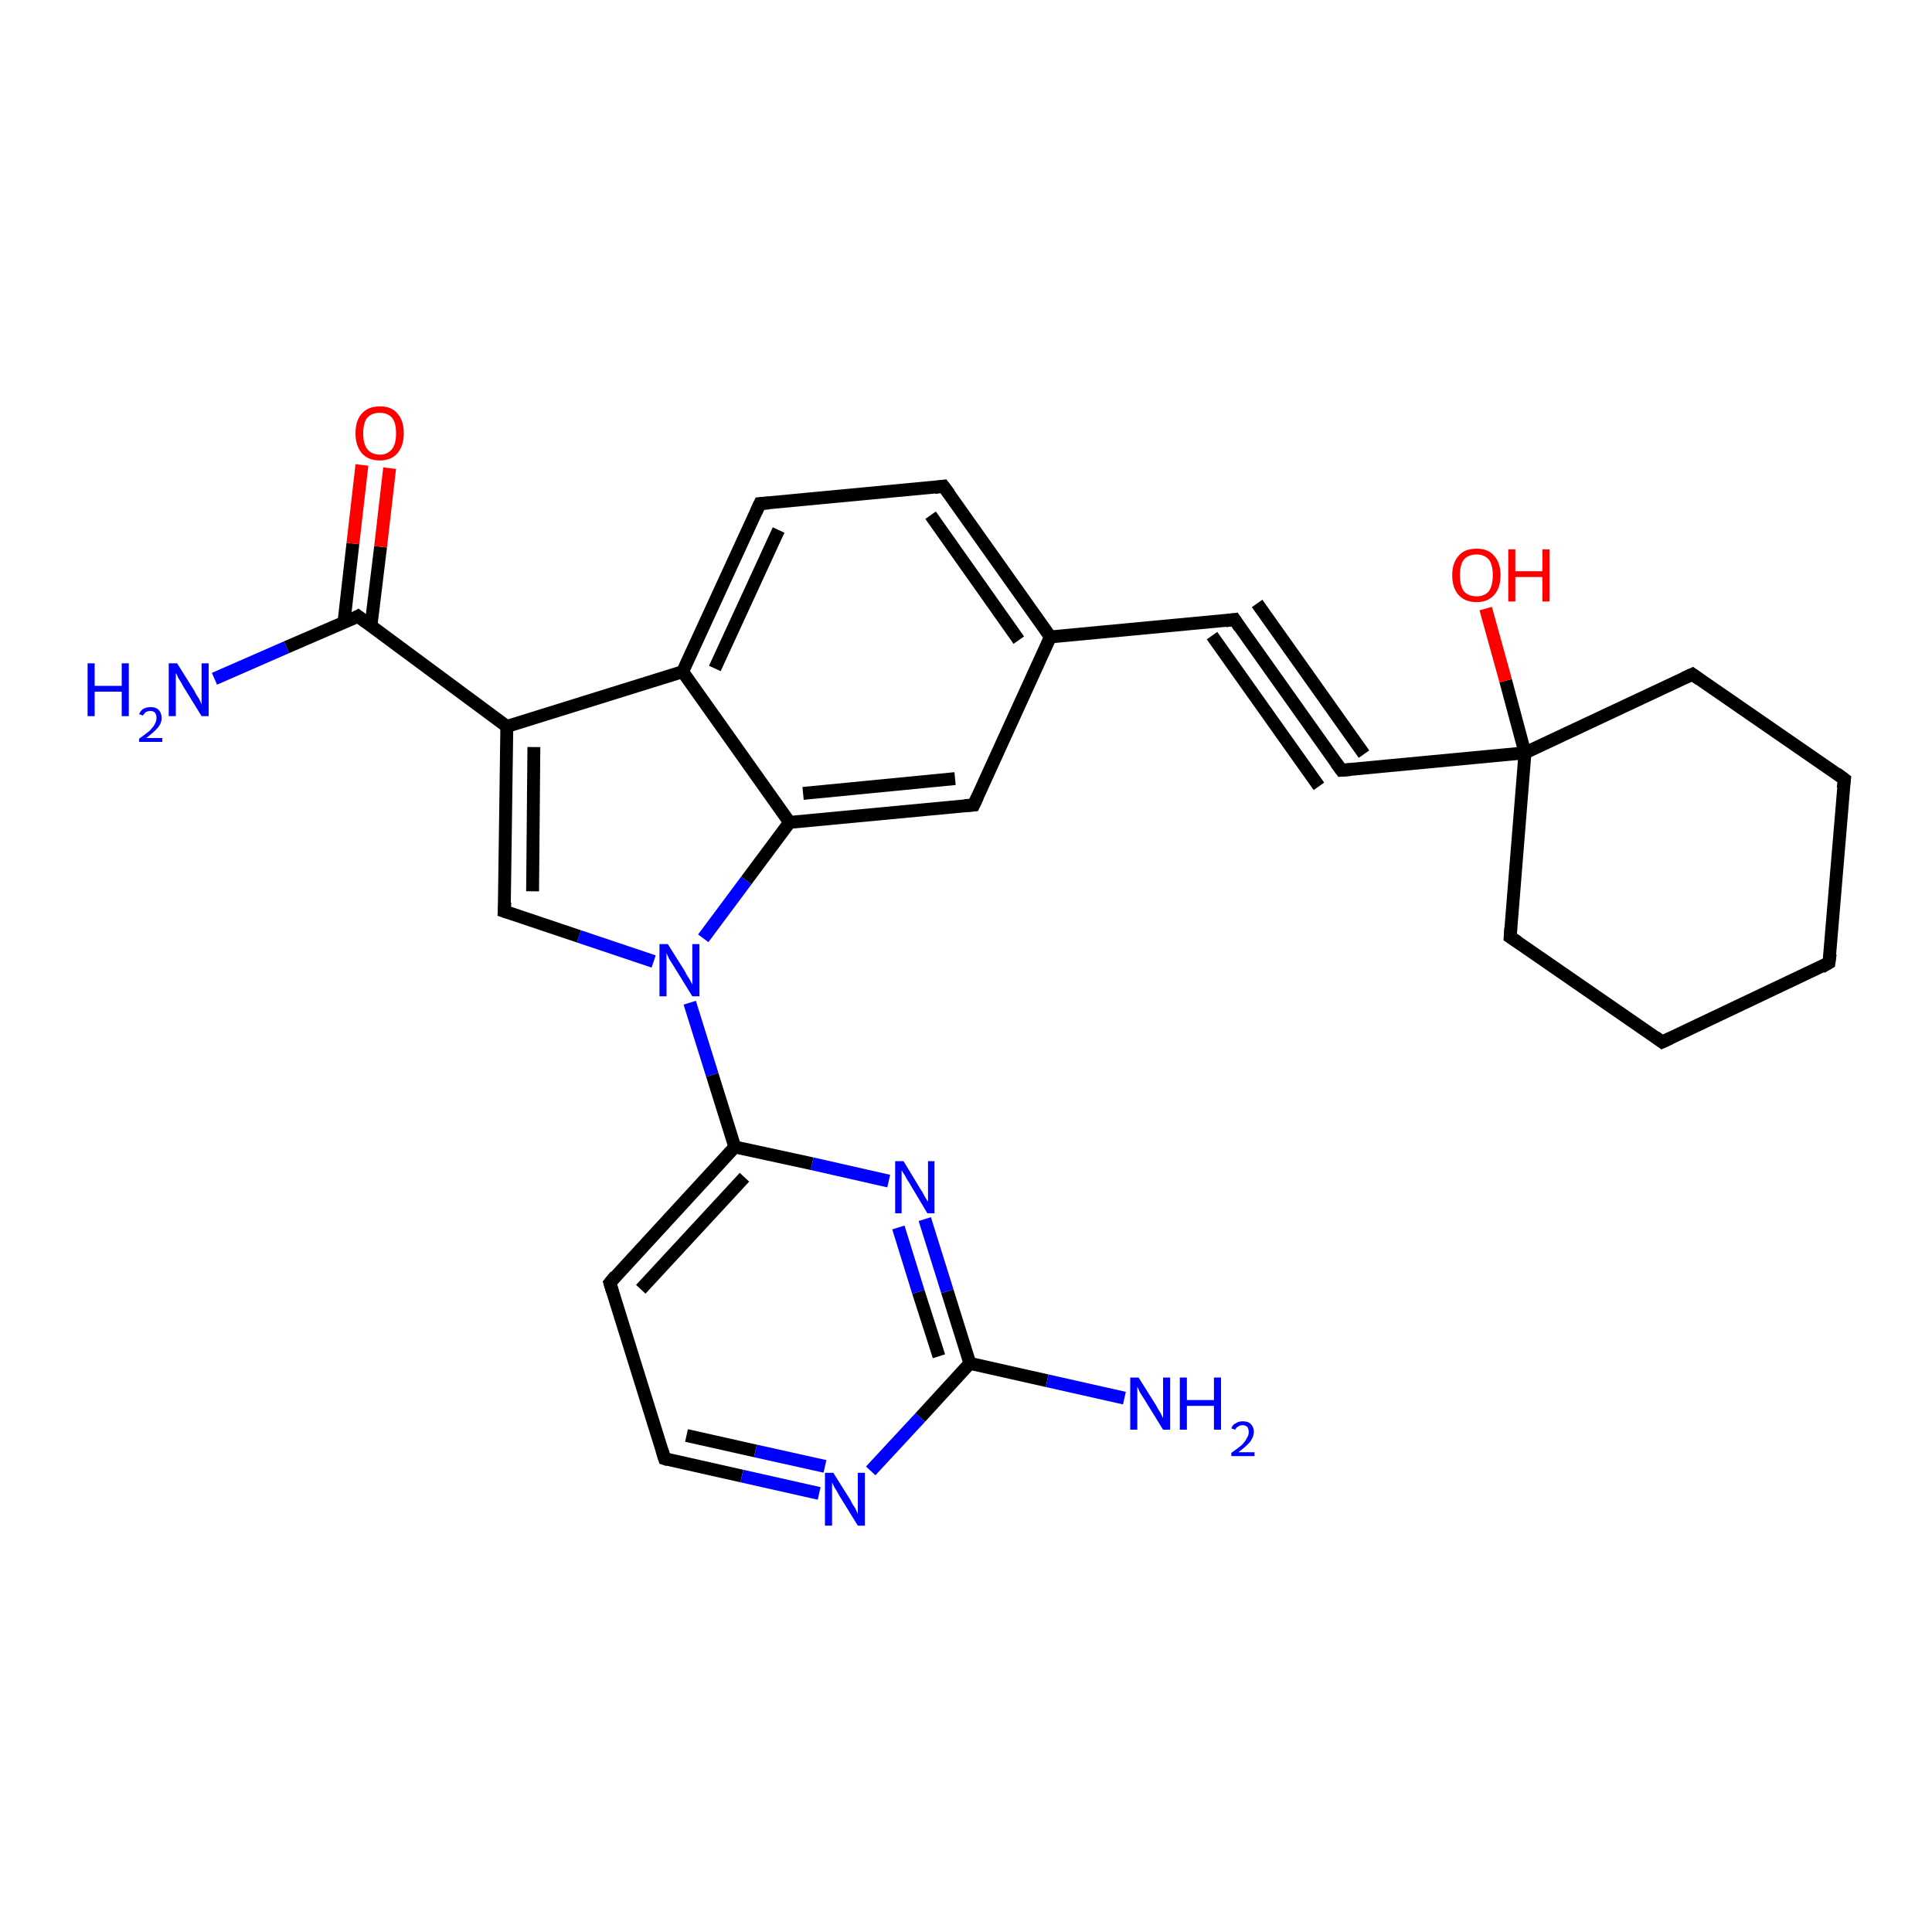 <?xml version='1.0' encoding='iso-8859-1'?>
<svg version='1.1' baseProfile='full'
              xmlns='http://www.w3.org/2000/svg'
                      xmlns:rdkit='http://www.rdkit.org/xml'
                      xmlns:xlink='http://www.w3.org/1999/xlink'
                  xml:space='preserve'
width='300px' height='300px' viewBox='0 0 300 300'>
<!-- END OF HEADER -->
<rect style='opacity:1.0;fill:#FFFFFF;stroke:none' width='300.0' height='300.0' x='0.0' y='0.0'> </rect>
<path class='bond-0 atom-0 atom-1' d='M 33.3,105.4 L 44.5,100.5' style='fill:none;fill-rule:evenodd;stroke:#0000FF;stroke-width:2.0px;stroke-linecap:butt;stroke-linejoin:miter;stroke-opacity:1' />
<path class='bond-0 atom-0 atom-1' d='M 44.5,100.5 L 55.6,95.7' style='fill:none;fill-rule:evenodd;stroke:#000000;stroke-width:2.0px;stroke-linecap:butt;stroke-linejoin:miter;stroke-opacity:1' />
<path class='bond-1 atom-1 atom-2' d='M 57.6,97.2 L 59.1,84.9' style='fill:none;fill-rule:evenodd;stroke:#000000;stroke-width:2.0px;stroke-linecap:butt;stroke-linejoin:miter;stroke-opacity:1' />
<path class='bond-1 atom-1 atom-2' d='M 59.1,84.9 L 60.5,72.7' style='fill:none;fill-rule:evenodd;stroke:#FF0000;stroke-width:2.0px;stroke-linecap:butt;stroke-linejoin:miter;stroke-opacity:1' />
<path class='bond-1 atom-1 atom-2' d='M 53.4,96.7 L 54.8,84.4' style='fill:none;fill-rule:evenodd;stroke:#000000;stroke-width:2.0px;stroke-linecap:butt;stroke-linejoin:miter;stroke-opacity:1' />
<path class='bond-1 atom-1 atom-2' d='M 54.8,84.4 L 56.2,72.2' style='fill:none;fill-rule:evenodd;stroke:#FF0000;stroke-width:2.0px;stroke-linecap:butt;stroke-linejoin:miter;stroke-opacity:1' />
<path class='bond-2 atom-1 atom-3' d='M 55.6,95.7 L 78.7,112.8' style='fill:none;fill-rule:evenodd;stroke:#000000;stroke-width:2.0px;stroke-linecap:butt;stroke-linejoin:miter;stroke-opacity:1' />
<path class='bond-3 atom-3 atom-4' d='M 78.7,112.8 L 78.3,141.5' style='fill:none;fill-rule:evenodd;stroke:#000000;stroke-width:2.0px;stroke-linecap:butt;stroke-linejoin:miter;stroke-opacity:1' />
<path class='bond-3 atom-3 atom-4' d='M 82.9,116.0 L 82.7,138.4' style='fill:none;fill-rule:evenodd;stroke:#000000;stroke-width:2.0px;stroke-linecap:butt;stroke-linejoin:miter;stroke-opacity:1' />
<path class='bond-4 atom-4 atom-5' d='M 78.3,141.5 L 89.9,145.4' style='fill:none;fill-rule:evenodd;stroke:#000000;stroke-width:2.0px;stroke-linecap:butt;stroke-linejoin:miter;stroke-opacity:1' />
<path class='bond-4 atom-4 atom-5' d='M 89.9,145.4 L 101.5,149.3' style='fill:none;fill-rule:evenodd;stroke:#0000FF;stroke-width:2.0px;stroke-linecap:butt;stroke-linejoin:miter;stroke-opacity:1' />
<path class='bond-5 atom-5 atom-6' d='M 107.1,155.7 L 110.6,166.9' style='fill:none;fill-rule:evenodd;stroke:#0000FF;stroke-width:2.0px;stroke-linecap:butt;stroke-linejoin:miter;stroke-opacity:1' />
<path class='bond-5 atom-5 atom-6' d='M 110.6,166.9 L 114.1,178.1' style='fill:none;fill-rule:evenodd;stroke:#000000;stroke-width:2.0px;stroke-linecap:butt;stroke-linejoin:miter;stroke-opacity:1' />
<path class='bond-6 atom-6 atom-7' d='M 114.1,178.1 L 94.7,199.2' style='fill:none;fill-rule:evenodd;stroke:#000000;stroke-width:2.0px;stroke-linecap:butt;stroke-linejoin:miter;stroke-opacity:1' />
<path class='bond-6 atom-6 atom-7' d='M 115.6,182.8 L 99.5,200.2' style='fill:none;fill-rule:evenodd;stroke:#000000;stroke-width:2.0px;stroke-linecap:butt;stroke-linejoin:miter;stroke-opacity:1' />
<path class='bond-7 atom-7 atom-8' d='M 94.7,199.2 L 103.2,226.5' style='fill:none;fill-rule:evenodd;stroke:#000000;stroke-width:2.0px;stroke-linecap:butt;stroke-linejoin:miter;stroke-opacity:1' />
<path class='bond-8 atom-8 atom-9' d='M 103.2,226.5 L 115.2,229.2' style='fill:none;fill-rule:evenodd;stroke:#000000;stroke-width:2.0px;stroke-linecap:butt;stroke-linejoin:miter;stroke-opacity:1' />
<path class='bond-8 atom-8 atom-9' d='M 115.2,229.2 L 127.2,231.9' style='fill:none;fill-rule:evenodd;stroke:#0000FF;stroke-width:2.0px;stroke-linecap:butt;stroke-linejoin:miter;stroke-opacity:1' />
<path class='bond-8 atom-8 atom-9' d='M 106.6,222.9 L 117.3,225.3' style='fill:none;fill-rule:evenodd;stroke:#000000;stroke-width:2.0px;stroke-linecap:butt;stroke-linejoin:miter;stroke-opacity:1' />
<path class='bond-8 atom-8 atom-9' d='M 117.3,225.3 L 128.1,227.7' style='fill:none;fill-rule:evenodd;stroke:#0000FF;stroke-width:2.0px;stroke-linecap:butt;stroke-linejoin:miter;stroke-opacity:1' />
<path class='bond-9 atom-9 atom-10' d='M 135.2,228.4 L 142.9,220.1' style='fill:none;fill-rule:evenodd;stroke:#0000FF;stroke-width:2.0px;stroke-linecap:butt;stroke-linejoin:miter;stroke-opacity:1' />
<path class='bond-9 atom-9 atom-10' d='M 142.9,220.1 L 150.6,211.7' style='fill:none;fill-rule:evenodd;stroke:#000000;stroke-width:2.0px;stroke-linecap:butt;stroke-linejoin:miter;stroke-opacity:1' />
<path class='bond-10 atom-10 atom-11' d='M 150.6,211.7 L 162.6,214.4' style='fill:none;fill-rule:evenodd;stroke:#000000;stroke-width:2.0px;stroke-linecap:butt;stroke-linejoin:miter;stroke-opacity:1' />
<path class='bond-10 atom-10 atom-11' d='M 162.6,214.4 L 174.6,217.1' style='fill:none;fill-rule:evenodd;stroke:#0000FF;stroke-width:2.0px;stroke-linecap:butt;stroke-linejoin:miter;stroke-opacity:1' />
<path class='bond-11 atom-10 atom-12' d='M 150.6,211.7 L 147.1,200.5' style='fill:none;fill-rule:evenodd;stroke:#000000;stroke-width:2.0px;stroke-linecap:butt;stroke-linejoin:miter;stroke-opacity:1' />
<path class='bond-11 atom-10 atom-12' d='M 147.1,200.5 L 143.6,189.3' style='fill:none;fill-rule:evenodd;stroke:#0000FF;stroke-width:2.0px;stroke-linecap:butt;stroke-linejoin:miter;stroke-opacity:1' />
<path class='bond-11 atom-10 atom-12' d='M 145.8,210.6 L 142.6,200.6' style='fill:none;fill-rule:evenodd;stroke:#000000;stroke-width:2.0px;stroke-linecap:butt;stroke-linejoin:miter;stroke-opacity:1' />
<path class='bond-11 atom-10 atom-12' d='M 142.6,200.6 L 139.5,190.6' style='fill:none;fill-rule:evenodd;stroke:#0000FF;stroke-width:2.0px;stroke-linecap:butt;stroke-linejoin:miter;stroke-opacity:1' />
<path class='bond-12 atom-5 atom-13' d='M 109.2,145.7 L 115.9,136.7' style='fill:none;fill-rule:evenodd;stroke:#0000FF;stroke-width:2.0px;stroke-linecap:butt;stroke-linejoin:miter;stroke-opacity:1' />
<path class='bond-12 atom-5 atom-13' d='M 115.9,136.7 L 122.6,127.7' style='fill:none;fill-rule:evenodd;stroke:#000000;stroke-width:2.0px;stroke-linecap:butt;stroke-linejoin:miter;stroke-opacity:1' />
<path class='bond-13 atom-13 atom-14' d='M 122.6,127.7 L 151.2,125.0' style='fill:none;fill-rule:evenodd;stroke:#000000;stroke-width:2.0px;stroke-linecap:butt;stroke-linejoin:miter;stroke-opacity:1' />
<path class='bond-13 atom-13 atom-14' d='M 124.7,123.2 L 148.3,120.9' style='fill:none;fill-rule:evenodd;stroke:#000000;stroke-width:2.0px;stroke-linecap:butt;stroke-linejoin:miter;stroke-opacity:1' />
<path class='bond-14 atom-14 atom-15' d='M 151.2,125.0 L 163.1,98.9' style='fill:none;fill-rule:evenodd;stroke:#000000;stroke-width:2.0px;stroke-linecap:butt;stroke-linejoin:miter;stroke-opacity:1' />
<path class='bond-15 atom-15 atom-16' d='M 163.1,98.9 L 146.5,75.5' style='fill:none;fill-rule:evenodd;stroke:#000000;stroke-width:2.0px;stroke-linecap:butt;stroke-linejoin:miter;stroke-opacity:1' />
<path class='bond-15 atom-15 atom-16' d='M 158.2,99.4 L 144.5,80.0' style='fill:none;fill-rule:evenodd;stroke:#000000;stroke-width:2.0px;stroke-linecap:butt;stroke-linejoin:miter;stroke-opacity:1' />
<path class='bond-16 atom-16 atom-17' d='M 146.5,75.5 L 118.0,78.2' style='fill:none;fill-rule:evenodd;stroke:#000000;stroke-width:2.0px;stroke-linecap:butt;stroke-linejoin:miter;stroke-opacity:1' />
<path class='bond-17 atom-17 atom-18' d='M 118.0,78.2 L 106.0,104.3' style='fill:none;fill-rule:evenodd;stroke:#000000;stroke-width:2.0px;stroke-linecap:butt;stroke-linejoin:miter;stroke-opacity:1' />
<path class='bond-17 atom-17 atom-18' d='M 120.9,82.3 L 111.0,103.8' style='fill:none;fill-rule:evenodd;stroke:#000000;stroke-width:2.0px;stroke-linecap:butt;stroke-linejoin:miter;stroke-opacity:1' />
<path class='bond-18 atom-15 atom-19' d='M 163.1,98.9 L 191.7,96.2' style='fill:none;fill-rule:evenodd;stroke:#000000;stroke-width:2.0px;stroke-linecap:butt;stroke-linejoin:miter;stroke-opacity:1' />
<path class='bond-19 atom-19 atom-20' d='M 191.7,96.2 L 208.3,119.6' style='fill:none;fill-rule:evenodd;stroke:#000000;stroke-width:2.0px;stroke-linecap:butt;stroke-linejoin:miter;stroke-opacity:1' />
<path class='bond-19 atom-19 atom-20' d='M 195.2,93.7 L 211.8,117.1' style='fill:none;fill-rule:evenodd;stroke:#000000;stroke-width:2.0px;stroke-linecap:butt;stroke-linejoin:miter;stroke-opacity:1' />
<path class='bond-19 atom-19 atom-20' d='M 188.2,98.7 L 204.8,122.1' style='fill:none;fill-rule:evenodd;stroke:#000000;stroke-width:2.0px;stroke-linecap:butt;stroke-linejoin:miter;stroke-opacity:1' />
<path class='bond-20 atom-20 atom-21' d='M 208.3,119.6 L 236.8,116.9' style='fill:none;fill-rule:evenodd;stroke:#000000;stroke-width:2.0px;stroke-linecap:butt;stroke-linejoin:miter;stroke-opacity:1' />
<path class='bond-21 atom-21 atom-22' d='M 236.8,116.9 L 233.8,105.7' style='fill:none;fill-rule:evenodd;stroke:#000000;stroke-width:2.0px;stroke-linecap:butt;stroke-linejoin:miter;stroke-opacity:1' />
<path class='bond-21 atom-21 atom-22' d='M 233.8,105.7 L 230.7,94.5' style='fill:none;fill-rule:evenodd;stroke:#FF0000;stroke-width:2.0px;stroke-linecap:butt;stroke-linejoin:miter;stroke-opacity:1' />
<path class='bond-22 atom-21 atom-23' d='M 236.8,116.9 L 234.5,145.5' style='fill:none;fill-rule:evenodd;stroke:#000000;stroke-width:2.0px;stroke-linecap:butt;stroke-linejoin:miter;stroke-opacity:1' />
<path class='bond-23 atom-23 atom-24' d='M 234.5,145.5 L 258.1,161.8' style='fill:none;fill-rule:evenodd;stroke:#000000;stroke-width:2.0px;stroke-linecap:butt;stroke-linejoin:miter;stroke-opacity:1' />
<path class='bond-24 atom-24 atom-25' d='M 258.1,161.8 L 284.0,149.5' style='fill:none;fill-rule:evenodd;stroke:#000000;stroke-width:2.0px;stroke-linecap:butt;stroke-linejoin:miter;stroke-opacity:1' />
<path class='bond-25 atom-25 atom-26' d='M 284.0,149.5 L 286.4,121.0' style='fill:none;fill-rule:evenodd;stroke:#000000;stroke-width:2.0px;stroke-linecap:butt;stroke-linejoin:miter;stroke-opacity:1' />
<path class='bond-26 atom-26 atom-27' d='M 286.4,121.0 L 262.8,104.7' style='fill:none;fill-rule:evenodd;stroke:#000000;stroke-width:2.0px;stroke-linecap:butt;stroke-linejoin:miter;stroke-opacity:1' />
<path class='bond-27 atom-18 atom-3' d='M 106.0,104.3 L 78.7,112.8' style='fill:none;fill-rule:evenodd;stroke:#000000;stroke-width:2.0px;stroke-linecap:butt;stroke-linejoin:miter;stroke-opacity:1' />
<path class='bond-28 atom-12 atom-6' d='M 138.0,183.4 L 126.1,180.7' style='fill:none;fill-rule:evenodd;stroke:#0000FF;stroke-width:2.0px;stroke-linecap:butt;stroke-linejoin:miter;stroke-opacity:1' />
<path class='bond-28 atom-12 atom-6' d='M 126.1,180.7 L 114.1,178.1' style='fill:none;fill-rule:evenodd;stroke:#000000;stroke-width:2.0px;stroke-linecap:butt;stroke-linejoin:miter;stroke-opacity:1' />
<path class='bond-29 atom-18 atom-13' d='M 106.0,104.3 L 122.6,127.7' style='fill:none;fill-rule:evenodd;stroke:#000000;stroke-width:2.0px;stroke-linecap:butt;stroke-linejoin:miter;stroke-opacity:1' />
<path class='bond-30 atom-27 atom-21' d='M 262.8,104.7 L 236.8,116.9' style='fill:none;fill-rule:evenodd;stroke:#000000;stroke-width:2.0px;stroke-linecap:butt;stroke-linejoin:miter;stroke-opacity:1' />
<path d='M 55.1,96.0 L 55.6,95.7 L 56.8,96.6' style='fill:none;stroke:#000000;stroke-width:2.0px;stroke-linecap:butt;stroke-linejoin:miter;stroke-opacity:1;' />
<path d='M 78.4,140.1 L 78.3,141.5 L 78.9,141.7' style='fill:none;stroke:#000000;stroke-width:2.0px;stroke-linecap:butt;stroke-linejoin:miter;stroke-opacity:1;' />
<path d='M 95.6,198.1 L 94.7,199.2 L 95.1,200.5' style='fill:none;stroke:#000000;stroke-width:2.0px;stroke-linecap:butt;stroke-linejoin:miter;stroke-opacity:1;' />
<path d='M 102.8,225.2 L 103.2,226.5 L 103.8,226.7' style='fill:none;stroke:#000000;stroke-width:2.0px;stroke-linecap:butt;stroke-linejoin:miter;stroke-opacity:1;' />
<path d='M 149.8,125.1 L 151.2,125.0 L 151.8,123.7' style='fill:none;stroke:#000000;stroke-width:2.0px;stroke-linecap:butt;stroke-linejoin:miter;stroke-opacity:1;' />
<path d='M 147.4,76.7 L 146.5,75.5 L 145.1,75.7' style='fill:none;stroke:#000000;stroke-width:2.0px;stroke-linecap:butt;stroke-linejoin:miter;stroke-opacity:1;' />
<path d='M 119.4,78.1 L 118.0,78.2 L 117.4,79.5' style='fill:none;stroke:#000000;stroke-width:2.0px;stroke-linecap:butt;stroke-linejoin:miter;stroke-opacity:1;' />
<path d='M 190.3,96.4 L 191.7,96.2 L 192.5,97.4' style='fill:none;stroke:#000000;stroke-width:2.0px;stroke-linecap:butt;stroke-linejoin:miter;stroke-opacity:1;' />
<path d='M 207.5,118.5 L 208.3,119.6 L 209.7,119.5' style='fill:none;stroke:#000000;stroke-width:2.0px;stroke-linecap:butt;stroke-linejoin:miter;stroke-opacity:1;' />
<path d='M 234.6,144.1 L 234.5,145.5 L 235.7,146.3' style='fill:none;stroke:#000000;stroke-width:2.0px;stroke-linecap:butt;stroke-linejoin:miter;stroke-opacity:1;' />
<path d='M 257.0,161.0 L 258.1,161.8 L 259.4,161.2' style='fill:none;stroke:#000000;stroke-width:2.0px;stroke-linecap:butt;stroke-linejoin:miter;stroke-opacity:1;' />
<path d='M 282.8,150.2 L 284.0,149.5 L 284.2,148.1' style='fill:none;stroke:#000000;stroke-width:2.0px;stroke-linecap:butt;stroke-linejoin:miter;stroke-opacity:1;' />
<path d='M 286.2,122.4 L 286.4,121.0 L 285.2,120.1' style='fill:none;stroke:#000000;stroke-width:2.0px;stroke-linecap:butt;stroke-linejoin:miter;stroke-opacity:1;' />
<path d='M 263.9,105.5 L 262.8,104.7 L 261.5,105.3' style='fill:none;stroke:#000000;stroke-width:2.0px;stroke-linecap:butt;stroke-linejoin:miter;stroke-opacity:1;' />
<path class='atom-0' d='M 13.6 103.0
L 14.7 103.0
L 14.7 106.5
L 18.9 106.5
L 18.9 103.0
L 20.0 103.0
L 20.0 111.2
L 18.9 111.2
L 18.9 107.4
L 14.7 107.4
L 14.7 111.2
L 13.6 111.2
L 13.6 103.0
' fill='#0000FF'/>
<path class='atom-0' d='M 21.6 110.9
Q 21.8 110.4, 22.2 110.1
Q 22.7 109.8, 23.4 109.8
Q 24.2 109.8, 24.6 110.2
Q 25.1 110.7, 25.1 111.5
Q 25.1 112.3, 24.5 113.0
Q 23.9 113.7, 22.7 114.6
L 25.2 114.6
L 25.2 115.2
L 21.6 115.2
L 21.6 114.7
Q 22.6 114.0, 23.2 113.5
Q 23.8 112.9, 24.0 112.5
Q 24.3 112.0, 24.3 111.5
Q 24.3 111.0, 24.1 110.7
Q 23.8 110.4, 23.4 110.4
Q 22.9 110.4, 22.6 110.6
Q 22.4 110.8, 22.2 111.1
L 21.6 110.9
' fill='#0000FF'/>
<path class='atom-0' d='M 27.5 103.0
L 30.2 107.3
Q 30.4 107.8, 30.9 108.5
Q 31.3 109.3, 31.3 109.4
L 31.3 103.0
L 32.4 103.0
L 32.4 111.2
L 31.3 111.2
L 28.4 106.5
Q 28.1 105.9, 27.7 105.3
Q 27.4 104.6, 27.3 104.5
L 27.3 111.2
L 26.2 111.2
L 26.2 103.0
L 27.5 103.0
' fill='#0000FF'/>
<path class='atom-2' d='M 55.2 67.3
Q 55.2 65.3, 56.2 64.2
Q 57.2 63.1, 59.0 63.1
Q 60.8 63.1, 61.7 64.2
Q 62.7 65.3, 62.7 67.3
Q 62.7 69.2, 61.7 70.4
Q 60.7 71.5, 59.0 71.5
Q 57.2 71.5, 56.2 70.4
Q 55.2 69.2, 55.2 67.3
M 59.0 70.6
Q 60.2 70.6, 60.9 69.7
Q 61.5 68.9, 61.5 67.3
Q 61.5 65.7, 60.9 64.9
Q 60.2 64.1, 59.0 64.1
Q 57.7 64.1, 57.0 64.9
Q 56.4 65.7, 56.4 67.3
Q 56.4 68.9, 57.0 69.7
Q 57.7 70.6, 59.0 70.6
' fill='#FF0000'/>
<path class='atom-5' d='M 103.7 146.6
L 106.4 150.9
Q 106.6 151.4, 107.1 152.1
Q 107.5 152.9, 107.5 152.9
L 107.5 146.6
L 108.6 146.6
L 108.6 154.7
L 107.5 154.7
L 104.6 150.0
Q 104.3 149.5, 103.9 148.9
Q 103.6 148.2, 103.5 148.0
L 103.5 154.7
L 102.4 154.7
L 102.4 146.6
L 103.7 146.6
' fill='#0000FF'/>
<path class='atom-9' d='M 129.4 228.7
L 132.1 233.0
Q 132.3 233.5, 132.8 234.2
Q 133.2 235.0, 133.2 235.1
L 133.2 228.7
L 134.3 228.7
L 134.3 236.9
L 133.2 236.9
L 130.3 232.2
Q 130.0 231.6, 129.6 231.0
Q 129.3 230.4, 129.2 230.2
L 129.2 236.9
L 128.1 236.9
L 128.1 228.7
L 129.4 228.7
' fill='#0000FF'/>
<path class='atom-11' d='M 176.8 213.9
L 179.5 218.2
Q 179.7 218.6, 180.2 219.4
Q 180.6 220.2, 180.6 220.2
L 180.6 213.9
L 181.7 213.9
L 181.7 222.0
L 180.6 222.0
L 177.7 217.3
Q 177.4 216.8, 177.0 216.2
Q 176.7 215.5, 176.6 215.3
L 176.6 222.0
L 175.5 222.0
L 175.5 213.9
L 176.8 213.9
' fill='#0000FF'/>
<path class='atom-11' d='M 183.2 213.9
L 184.3 213.9
L 184.3 217.4
L 188.5 217.4
L 188.5 213.9
L 189.6 213.9
L 189.6 222.0
L 188.5 222.0
L 188.5 218.3
L 184.3 218.3
L 184.3 222.0
L 183.2 222.0
L 183.2 213.9
' fill='#0000FF'/>
<path class='atom-11' d='M 191.2 221.8
Q 191.4 221.2, 191.9 221.0
Q 192.3 220.7, 193.0 220.7
Q 193.8 220.7, 194.2 221.1
Q 194.7 221.6, 194.7 222.3
Q 194.7 223.1, 194.1 223.9
Q 193.5 224.6, 192.3 225.5
L 194.8 225.5
L 194.8 226.1
L 191.2 226.1
L 191.2 225.6
Q 192.2 224.9, 192.8 224.4
Q 193.4 223.8, 193.6 223.3
Q 193.9 222.9, 193.9 222.4
Q 193.9 221.9, 193.7 221.6
Q 193.4 221.3, 193.0 221.3
Q 192.5 221.3, 192.3 221.5
Q 192.0 221.6, 191.8 222.0
L 191.2 221.8
' fill='#0000FF'/>
<path class='atom-12' d='M 140.3 180.3
L 142.9 184.6
Q 143.2 185.0, 143.6 185.8
Q 144.0 186.5, 144.1 186.6
L 144.1 180.3
L 145.1 180.3
L 145.1 188.4
L 144.0 188.4
L 141.2 183.7
Q 140.8 183.1, 140.5 182.5
Q 140.1 181.9, 140.0 181.7
L 140.0 188.4
L 139.0 188.4
L 139.0 180.3
L 140.3 180.3
' fill='#0000FF'/>
<path class='atom-22' d='M 225.5 89.3
Q 225.5 87.4, 226.5 86.3
Q 227.4 85.2, 229.3 85.2
Q 231.1 85.2, 232.0 86.3
Q 233.0 87.4, 233.0 89.3
Q 233.0 91.3, 232.0 92.4
Q 231.0 93.5, 229.3 93.5
Q 227.5 93.5, 226.5 92.4
Q 225.5 91.3, 225.5 89.3
M 229.3 92.6
Q 230.5 92.6, 231.2 91.8
Q 231.8 90.9, 231.8 89.3
Q 231.8 87.7, 231.2 86.9
Q 230.5 86.1, 229.3 86.1
Q 228.0 86.1, 227.3 86.9
Q 226.7 87.7, 226.7 89.3
Q 226.7 91.0, 227.3 91.8
Q 228.0 92.6, 229.3 92.6
' fill='#FF0000'/>
<path class='atom-22' d='M 234.2 85.3
L 235.3 85.3
L 235.3 88.7
L 239.5 88.7
L 239.5 85.3
L 240.6 85.3
L 240.6 93.4
L 239.5 93.4
L 239.5 89.6
L 235.3 89.6
L 235.3 93.4
L 234.2 93.4
L 234.2 85.3
' fill='#FF0000'/>
</svg>
